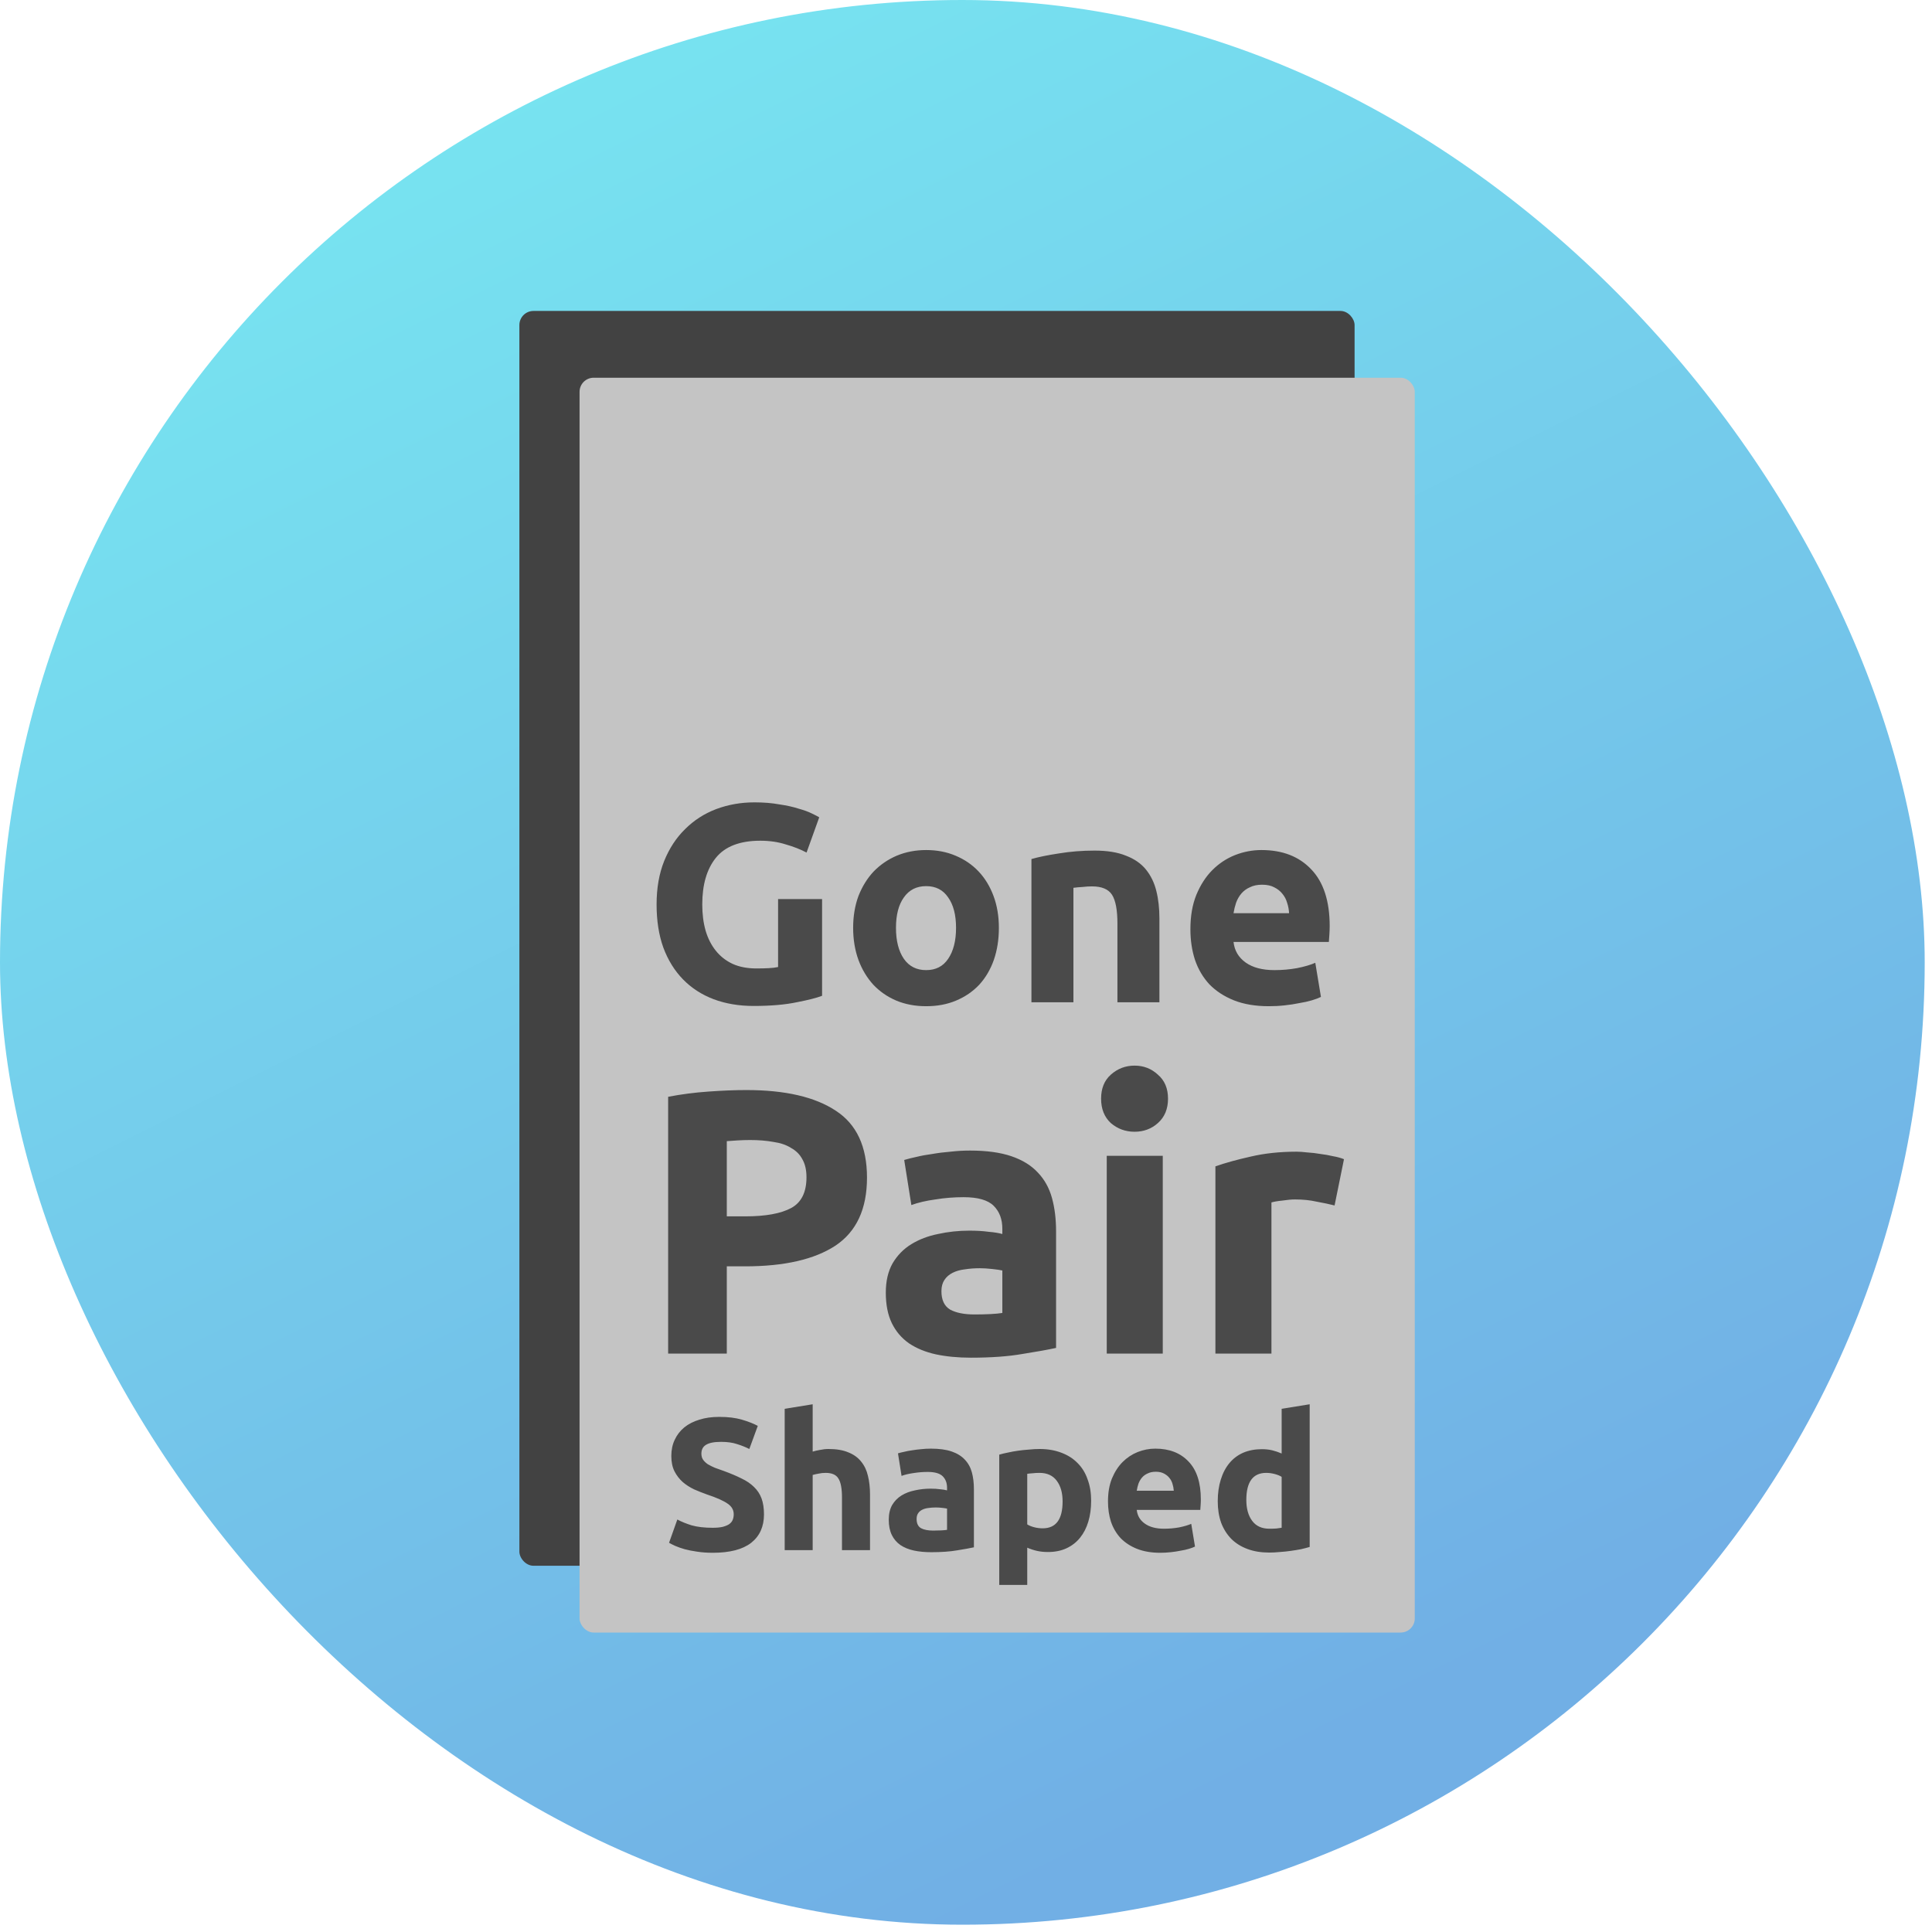 <svg width="53" height="53" viewBox="0 0 53 53" fill="none" xmlns="http://www.w3.org/2000/svg">
<rect width="52.8" height="52.8" rx="26.4" fill="url(#paint0_linear)"/>
<g filter="url(#filter0_d)">
<rect x="14.119" y="8.272" width="22.912" height="34.423" rx="0.387" fill="#424242"/>
</g>
<g filter="url(#filter1_d)">
<rect x="15.77" y="10.104" width="22.912" height="34.423" rx="0.387" fill="#C4C4C4"/>
</g>
<path d="M20.858 23.063C20.296 23.063 19.888 23.221 19.636 23.535C19.388 23.845 19.265 24.27 19.265 24.811C19.265 25.074 19.295 25.314 19.357 25.531C19.419 25.742 19.512 25.925 19.636 26.08C19.759 26.234 19.914 26.356 20.1 26.443C20.285 26.526 20.502 26.567 20.75 26.567C20.884 26.567 20.997 26.564 21.09 26.559C21.188 26.554 21.273 26.544 21.345 26.528V24.664H22.552V27.317C22.407 27.374 22.175 27.433 21.855 27.495C21.536 27.562 21.141 27.596 20.672 27.596C20.27 27.596 19.904 27.534 19.574 27.41C19.249 27.286 18.971 27.106 18.739 26.869C18.506 26.631 18.326 26.34 18.197 25.995C18.073 25.649 18.012 25.255 18.012 24.811C18.012 24.363 18.081 23.966 18.22 23.62C18.36 23.275 18.55 22.983 18.793 22.746C19.035 22.504 19.319 22.321 19.643 22.197C19.974 22.073 20.324 22.011 20.695 22.011C20.948 22.011 21.175 22.029 21.376 22.066C21.582 22.096 21.758 22.135 21.902 22.182C22.052 22.223 22.173 22.267 22.265 22.313C22.363 22.36 22.433 22.396 22.474 22.421L22.126 23.388C21.961 23.3 21.77 23.226 21.554 23.164C21.343 23.097 21.11 23.063 20.858 23.063ZM27.402 25.453C27.402 25.773 27.356 26.067 27.263 26.335C27.17 26.598 27.036 26.825 26.861 27.016C26.686 27.201 26.474 27.346 26.227 27.449C25.984 27.552 25.711 27.603 25.407 27.603C25.108 27.603 24.834 27.552 24.587 27.449C24.345 27.346 24.136 27.201 23.96 27.016C23.785 26.825 23.648 26.598 23.55 26.335C23.453 26.067 23.404 25.773 23.404 25.453C23.404 25.134 23.453 24.842 23.55 24.579C23.654 24.316 23.793 24.092 23.968 23.906C24.149 23.721 24.36 23.576 24.602 23.473C24.85 23.37 25.118 23.319 25.407 23.319C25.701 23.319 25.969 23.37 26.211 23.473C26.459 23.576 26.67 23.721 26.845 23.906C27.021 24.092 27.157 24.316 27.255 24.579C27.353 24.842 27.402 25.134 27.402 25.453ZM26.227 25.453C26.227 25.098 26.154 24.819 26.01 24.618C25.871 24.412 25.67 24.309 25.407 24.309C25.144 24.309 24.94 24.412 24.796 24.618C24.651 24.819 24.579 25.098 24.579 25.453C24.579 25.809 24.651 26.093 24.796 26.304C24.94 26.51 25.144 26.613 25.407 26.613C25.67 26.613 25.871 26.51 26.01 26.304C26.154 26.093 26.227 25.809 26.227 25.453ZM28.295 23.566C28.491 23.509 28.744 23.458 29.053 23.411C29.362 23.36 29.687 23.334 30.027 23.334C30.373 23.334 30.659 23.38 30.886 23.473C31.118 23.561 31.301 23.687 31.435 23.852C31.569 24.017 31.665 24.213 31.721 24.44C31.778 24.667 31.806 24.92 31.806 25.198V27.495H30.654V25.337C30.654 24.966 30.605 24.703 30.507 24.548C30.409 24.394 30.226 24.316 29.958 24.316C29.875 24.316 29.788 24.321 29.695 24.332C29.602 24.337 29.52 24.345 29.447 24.355V27.495H28.295V23.566ZM32.656 25.492C32.656 25.131 32.71 24.816 32.819 24.548C32.932 24.275 33.079 24.048 33.259 23.868C33.44 23.687 33.646 23.551 33.878 23.458C34.115 23.365 34.358 23.319 34.605 23.319C35.183 23.319 35.639 23.496 35.974 23.852C36.309 24.203 36.477 24.721 36.477 25.407C36.477 25.474 36.474 25.549 36.469 25.631C36.464 25.709 36.459 25.778 36.454 25.84H33.839C33.865 26.077 33.976 26.265 34.172 26.405C34.368 26.544 34.631 26.613 34.961 26.613C35.172 26.613 35.379 26.595 35.58 26.559C35.786 26.518 35.953 26.469 36.082 26.412L36.237 27.348C36.175 27.379 36.093 27.41 35.99 27.441C35.886 27.472 35.77 27.498 35.642 27.518C35.518 27.544 35.384 27.565 35.239 27.58C35.095 27.596 34.951 27.603 34.806 27.603C34.44 27.603 34.12 27.549 33.847 27.441C33.579 27.333 33.355 27.186 33.174 27C32.999 26.809 32.867 26.585 32.78 26.327C32.697 26.069 32.656 25.791 32.656 25.492ZM35.363 25.051C35.358 24.953 35.34 24.858 35.309 24.765C35.283 24.672 35.239 24.59 35.178 24.517C35.121 24.445 35.046 24.386 34.953 24.34C34.865 24.293 34.755 24.27 34.621 24.27C34.492 24.27 34.381 24.293 34.288 24.34C34.195 24.381 34.118 24.438 34.056 24.51C33.994 24.582 33.945 24.667 33.909 24.765C33.878 24.858 33.855 24.953 33.839 25.051H35.363Z" fill="#4A4A4A"/>
<path d="M19.551 41.911C19.664 41.911 19.757 41.902 19.829 41.885C19.905 41.864 19.965 41.839 20.009 41.808C20.054 41.773 20.085 41.734 20.102 41.689C20.119 41.644 20.128 41.595 20.128 41.54C20.128 41.423 20.073 41.326 19.963 41.251C19.853 41.172 19.664 41.087 19.396 40.998C19.279 40.957 19.162 40.91 19.045 40.859C18.928 40.804 18.824 40.737 18.731 40.658C18.638 40.575 18.562 40.477 18.504 40.364C18.445 40.247 18.416 40.106 18.416 39.941C18.416 39.776 18.447 39.628 18.509 39.498C18.571 39.364 18.659 39.25 18.772 39.157C18.886 39.065 19.023 38.994 19.184 38.946C19.346 38.894 19.528 38.869 19.731 38.869C19.972 38.869 20.18 38.894 20.355 38.946C20.53 38.998 20.675 39.054 20.788 39.116L20.556 39.75C20.456 39.699 20.345 39.654 20.221 39.616C20.101 39.575 19.954 39.554 19.783 39.554C19.59 39.554 19.451 39.582 19.365 39.637C19.282 39.688 19.241 39.769 19.241 39.879C19.241 39.945 19.257 40 19.288 40.044C19.319 40.089 19.362 40.13 19.417 40.168C19.475 40.202 19.54 40.235 19.613 40.266C19.688 40.294 19.771 40.323 19.86 40.354C20.046 40.422 20.207 40.491 20.345 40.56C20.482 40.625 20.596 40.703 20.685 40.792C20.778 40.881 20.847 40.986 20.891 41.106C20.936 41.227 20.958 41.373 20.958 41.545C20.958 41.878 20.841 42.138 20.608 42.323C20.374 42.505 20.022 42.597 19.551 42.597C19.392 42.597 19.25 42.586 19.123 42.566C18.995 42.548 18.882 42.526 18.782 42.499C18.686 42.471 18.602 42.442 18.53 42.411C18.461 42.38 18.402 42.351 18.354 42.323L18.581 41.684C18.688 41.742 18.818 41.796 18.973 41.844C19.131 41.889 19.324 41.911 19.551 41.911ZM21.526 42.524V38.647L22.294 38.523V39.822C22.346 39.805 22.411 39.79 22.49 39.776C22.572 39.759 22.651 39.75 22.727 39.75C22.947 39.75 23.129 39.781 23.274 39.843C23.421 39.902 23.538 39.986 23.624 40.096C23.714 40.206 23.776 40.336 23.81 40.488C23.848 40.639 23.867 40.807 23.867 40.993V42.524H23.098V41.086C23.098 40.838 23.066 40.663 23 40.56C22.938 40.457 22.822 40.405 22.65 40.405C22.581 40.405 22.516 40.412 22.454 40.426C22.395 40.436 22.342 40.448 22.294 40.462V42.524H21.526ZM25.598 41.988C25.674 41.988 25.746 41.986 25.815 41.983C25.884 41.98 25.939 41.974 25.98 41.968V41.385C25.949 41.378 25.903 41.371 25.841 41.364C25.779 41.357 25.722 41.354 25.671 41.354C25.598 41.354 25.53 41.359 25.464 41.369C25.402 41.376 25.348 41.392 25.299 41.416C25.251 41.44 25.213 41.472 25.186 41.514C25.158 41.555 25.145 41.607 25.145 41.669C25.145 41.789 25.184 41.873 25.263 41.921C25.346 41.966 25.457 41.988 25.598 41.988ZM25.537 39.74C25.763 39.74 25.953 39.766 26.104 39.817C26.255 39.869 26.375 39.943 26.465 40.039C26.558 40.135 26.623 40.252 26.661 40.39C26.698 40.527 26.717 40.68 26.717 40.849V42.447C26.607 42.471 26.454 42.499 26.258 42.53C26.062 42.564 25.825 42.581 25.547 42.581C25.372 42.581 25.212 42.566 25.067 42.535C24.926 42.504 24.804 42.454 24.701 42.385C24.598 42.313 24.519 42.22 24.464 42.107C24.409 41.993 24.381 41.854 24.381 41.689C24.381 41.531 24.413 41.397 24.474 41.287C24.54 41.177 24.626 41.089 24.732 41.024C24.839 40.959 24.961 40.912 25.098 40.885C25.236 40.854 25.378 40.838 25.526 40.838C25.626 40.838 25.713 40.843 25.789 40.854C25.868 40.861 25.932 40.871 25.98 40.885V40.812C25.98 40.682 25.94 40.577 25.861 40.498C25.782 40.419 25.645 40.379 25.449 40.379C25.318 40.379 25.189 40.39 25.062 40.41C24.935 40.428 24.825 40.453 24.732 40.488L24.634 39.869C24.679 39.855 24.734 39.841 24.799 39.828C24.868 39.81 24.942 39.797 25.021 39.786C25.1 39.773 25.183 39.762 25.268 39.755C25.358 39.745 25.447 39.74 25.537 39.74ZM29.15 41.189C29.15 40.952 29.096 40.763 28.99 40.622C28.883 40.477 28.725 40.405 28.515 40.405C28.447 40.405 28.383 40.409 28.325 40.416C28.266 40.419 28.218 40.424 28.18 40.431V41.818C28.228 41.849 28.29 41.875 28.366 41.895C28.445 41.916 28.524 41.926 28.603 41.926C28.968 41.926 29.15 41.681 29.15 41.189ZM29.933 41.168C29.933 41.378 29.908 41.569 29.856 41.741C29.805 41.913 29.729 42.06 29.629 42.184C29.529 42.308 29.406 42.404 29.258 42.473C29.11 42.542 28.94 42.576 28.747 42.576C28.641 42.576 28.541 42.566 28.448 42.545C28.356 42.524 28.266 42.495 28.18 42.457V43.478H27.412V39.905C27.481 39.884 27.56 39.865 27.649 39.848C27.739 39.828 27.831 39.81 27.928 39.797C28.027 39.783 28.127 39.773 28.227 39.766C28.33 39.755 28.428 39.75 28.521 39.75C28.744 39.75 28.943 39.785 29.119 39.853C29.294 39.919 29.442 40.013 29.562 40.137C29.683 40.257 29.774 40.405 29.835 40.581C29.901 40.756 29.933 40.952 29.933 41.168ZM30.395 41.189C30.395 40.948 30.431 40.739 30.503 40.56C30.579 40.378 30.677 40.226 30.797 40.106C30.918 39.986 31.055 39.895 31.21 39.833C31.368 39.771 31.529 39.74 31.694 39.74C32.079 39.74 32.384 39.859 32.607 40.096C32.831 40.33 32.942 40.675 32.942 41.132C32.942 41.177 32.941 41.227 32.937 41.282C32.934 41.333 32.93 41.38 32.927 41.421H31.184C31.201 41.579 31.275 41.705 31.406 41.797C31.536 41.89 31.712 41.937 31.932 41.937C32.072 41.937 32.21 41.925 32.344 41.901C32.482 41.873 32.593 41.84 32.679 41.803L32.782 42.426C32.741 42.447 32.686 42.468 32.617 42.488C32.549 42.509 32.471 42.526 32.385 42.54C32.303 42.557 32.213 42.571 32.117 42.581C32.021 42.591 31.925 42.597 31.828 42.597C31.584 42.597 31.371 42.56 31.189 42.488C31.01 42.416 30.861 42.318 30.741 42.194C30.624 42.067 30.536 41.918 30.477 41.746C30.422 41.574 30.395 41.388 30.395 41.189ZM32.2 40.895C32.196 40.83 32.184 40.766 32.164 40.704C32.146 40.642 32.117 40.587 32.076 40.539C32.038 40.491 31.988 40.452 31.926 40.421C31.868 40.39 31.794 40.374 31.705 40.374C31.619 40.374 31.545 40.39 31.483 40.421C31.421 40.448 31.369 40.486 31.328 40.534C31.287 40.582 31.254 40.639 31.23 40.704C31.21 40.766 31.194 40.83 31.184 40.895H32.2ZM34.19 41.148C34.19 41.385 34.243 41.576 34.35 41.72C34.456 41.864 34.614 41.937 34.824 41.937C34.893 41.937 34.956 41.935 35.015 41.931C35.073 41.925 35.121 41.918 35.159 41.911V40.514C35.111 40.483 35.048 40.457 34.968 40.436C34.893 40.416 34.816 40.405 34.736 40.405C34.372 40.405 34.19 40.653 34.19 41.148ZM35.928 42.437C35.859 42.457 35.78 42.478 35.69 42.499C35.601 42.516 35.507 42.531 35.407 42.545C35.31 42.559 35.211 42.569 35.108 42.576C35.008 42.586 34.912 42.591 34.819 42.591C34.596 42.591 34.396 42.559 34.221 42.493C34.045 42.428 33.898 42.335 33.777 42.215C33.657 42.091 33.564 41.944 33.499 41.772C33.437 41.596 33.406 41.4 33.406 41.184C33.406 40.964 33.434 40.766 33.489 40.591C33.544 40.412 33.623 40.261 33.726 40.137C33.829 40.013 33.954 39.919 34.102 39.853C34.254 39.788 34.425 39.755 34.618 39.755C34.724 39.755 34.819 39.766 34.901 39.786C34.987 39.807 35.073 39.836 35.159 39.874V38.647L35.928 38.523V42.437Z" fill="#4A4A4A"/>
<path d="M20.474 29.903C21.539 29.903 22.358 30.092 22.928 30.47C23.499 30.841 23.784 31.453 23.784 32.306C23.784 33.165 23.495 33.787 22.918 34.172C22.34 34.55 21.515 34.739 20.443 34.739H19.938V37.132H18.329V30.088C18.679 30.02 19.051 29.971 19.442 29.944C19.834 29.916 20.178 29.903 20.474 29.903ZM20.577 31.274C20.46 31.274 20.343 31.278 20.226 31.285C20.116 31.291 20.02 31.298 19.938 31.305V33.368H20.443C21 33.368 21.419 33.292 21.701 33.141C21.983 32.99 22.124 32.708 22.124 32.295C22.124 32.096 22.086 31.931 22.01 31.8C21.942 31.67 21.838 31.567 21.701 31.491C21.57 31.408 21.409 31.353 21.216 31.326C21.024 31.291 20.811 31.274 20.577 31.274ZM26.734 36.059C26.885 36.059 27.029 36.056 27.167 36.049C27.304 36.042 27.414 36.032 27.497 36.018V34.853C27.435 34.839 27.342 34.825 27.218 34.812C27.095 34.798 26.981 34.791 26.878 34.791C26.734 34.791 26.596 34.801 26.466 34.822C26.342 34.836 26.232 34.867 26.136 34.915C26.039 34.963 25.964 35.028 25.909 35.111C25.854 35.193 25.826 35.296 25.826 35.42C25.826 35.661 25.905 35.829 26.063 35.925C26.228 36.015 26.452 36.059 26.734 36.059ZM26.61 31.563C27.064 31.563 27.442 31.615 27.744 31.718C28.047 31.821 28.287 31.969 28.466 32.161C28.652 32.354 28.782 32.587 28.858 32.862C28.934 33.138 28.971 33.443 28.971 33.78V36.977C28.752 37.025 28.446 37.08 28.054 37.142C27.662 37.211 27.187 37.245 26.631 37.245C26.28 37.245 25.96 37.214 25.672 37.153C25.39 37.091 25.146 36.991 24.939 36.853C24.733 36.709 24.575 36.523 24.465 36.297C24.355 36.07 24.3 35.791 24.3 35.461C24.3 35.145 24.362 34.877 24.486 34.657C24.616 34.437 24.788 34.261 25.001 34.131C25.214 34 25.458 33.907 25.733 33.852C26.008 33.791 26.294 33.76 26.589 33.76C26.789 33.76 26.964 33.77 27.115 33.791C27.273 33.804 27.401 33.825 27.497 33.852V33.708C27.497 33.447 27.418 33.237 27.26 33.079C27.102 32.921 26.826 32.842 26.435 32.842C26.173 32.842 25.916 32.862 25.661 32.904C25.407 32.938 25.187 32.99 25.001 33.058L24.805 31.821C24.895 31.793 25.005 31.766 25.135 31.738C25.273 31.704 25.421 31.677 25.579 31.656C25.737 31.628 25.902 31.608 26.074 31.594C26.252 31.573 26.431 31.563 26.61 31.563ZM31.898 37.132H30.361V31.707H31.898V37.132ZM32.042 30.14C32.042 30.422 31.949 30.645 31.763 30.81C31.585 30.968 31.372 31.047 31.124 31.047C30.877 31.047 30.66 30.968 30.474 30.81C30.296 30.645 30.206 30.422 30.206 30.14C30.206 29.858 30.296 29.638 30.474 29.48C30.66 29.315 30.877 29.233 31.124 29.233C31.372 29.233 31.585 29.315 31.763 29.48C31.949 29.638 32.042 29.858 32.042 30.14ZM36.611 33.069C36.474 33.034 36.312 33 36.126 32.966C35.941 32.924 35.741 32.904 35.528 32.904C35.432 32.904 35.315 32.914 35.178 32.935C35.047 32.948 34.947 32.966 34.879 32.986V37.132H33.342V31.996C33.617 31.9 33.94 31.811 34.311 31.728C34.689 31.639 35.109 31.594 35.569 31.594C35.652 31.594 35.752 31.601 35.868 31.615C35.985 31.622 36.102 31.635 36.219 31.656C36.336 31.67 36.453 31.69 36.57 31.718C36.687 31.738 36.786 31.766 36.869 31.8L36.611 33.069Z" fill="#4A4A4A"/>
<defs>
<filter id="filter0_d" x="13.732" y="8.015" width="23.943" height="35.454" filterUnits="userSpaceOnUse" color-interpolation-filters="sRGB">
<feFlood flood-opacity="0" result="BackgroundImageFix"/>
<feColorMatrix in="SourceAlpha" type="matrix" values="0 0 0 0 0 0 0 0 0 0 0 0 0 0 0 0 0 0 127 0" result="hardAlpha"/>
<feOffset dx="0.129" dy="0.258"/>
<feGaussianBlur stdDeviation="0.258"/>
<feColorMatrix type="matrix" values="0 0 0 0 0.259 0 0 0 0 0.259 0 0 0 0 0.259 0 0 0 1 0"/>
<feBlend mode="normal" in2="BackgroundImageFix" result="effect1_dropShadow"/>
<feBlend mode="normal" in="SourceGraphic" in2="effect1_dropShadow" result="shape"/>
</filter>
<filter id="filter1_d" x="15.383" y="9.846" width="23.943" height="35.454" filterUnits="userSpaceOnUse" color-interpolation-filters="sRGB">
<feFlood flood-opacity="0" result="BackgroundImageFix"/>
<feColorMatrix in="SourceAlpha" type="matrix" values="0 0 0 0 0 0 0 0 0 0 0 0 0 0 0 0 0 0 127 0" result="hardAlpha"/>
<feOffset dx="0.129" dy="0.258"/>
<feGaussianBlur stdDeviation="0.258"/>
<feColorMatrix type="matrix" values="0 0 0 0 0.259 0 0 0 0 0.259 0 0 0 0 0.259 0 0 0 1 0"/>
<feBlend mode="normal" in2="BackgroundImageFix" result="effect1_dropShadow"/>
<feBlend mode="normal" in="SourceGraphic" in2="effect1_dropShadow" result="shape"/>
</filter>
<linearGradient id="paint0_linear" x1="0" y1="0" x2="26.4" y2="52.8" gradientUnits="userSpaceOnUse">
<stop stop-color="#78ECF2"/>
<stop offset="1" stop-color="#71AFE5"/>
</linearGradient>
</defs>
</svg>
